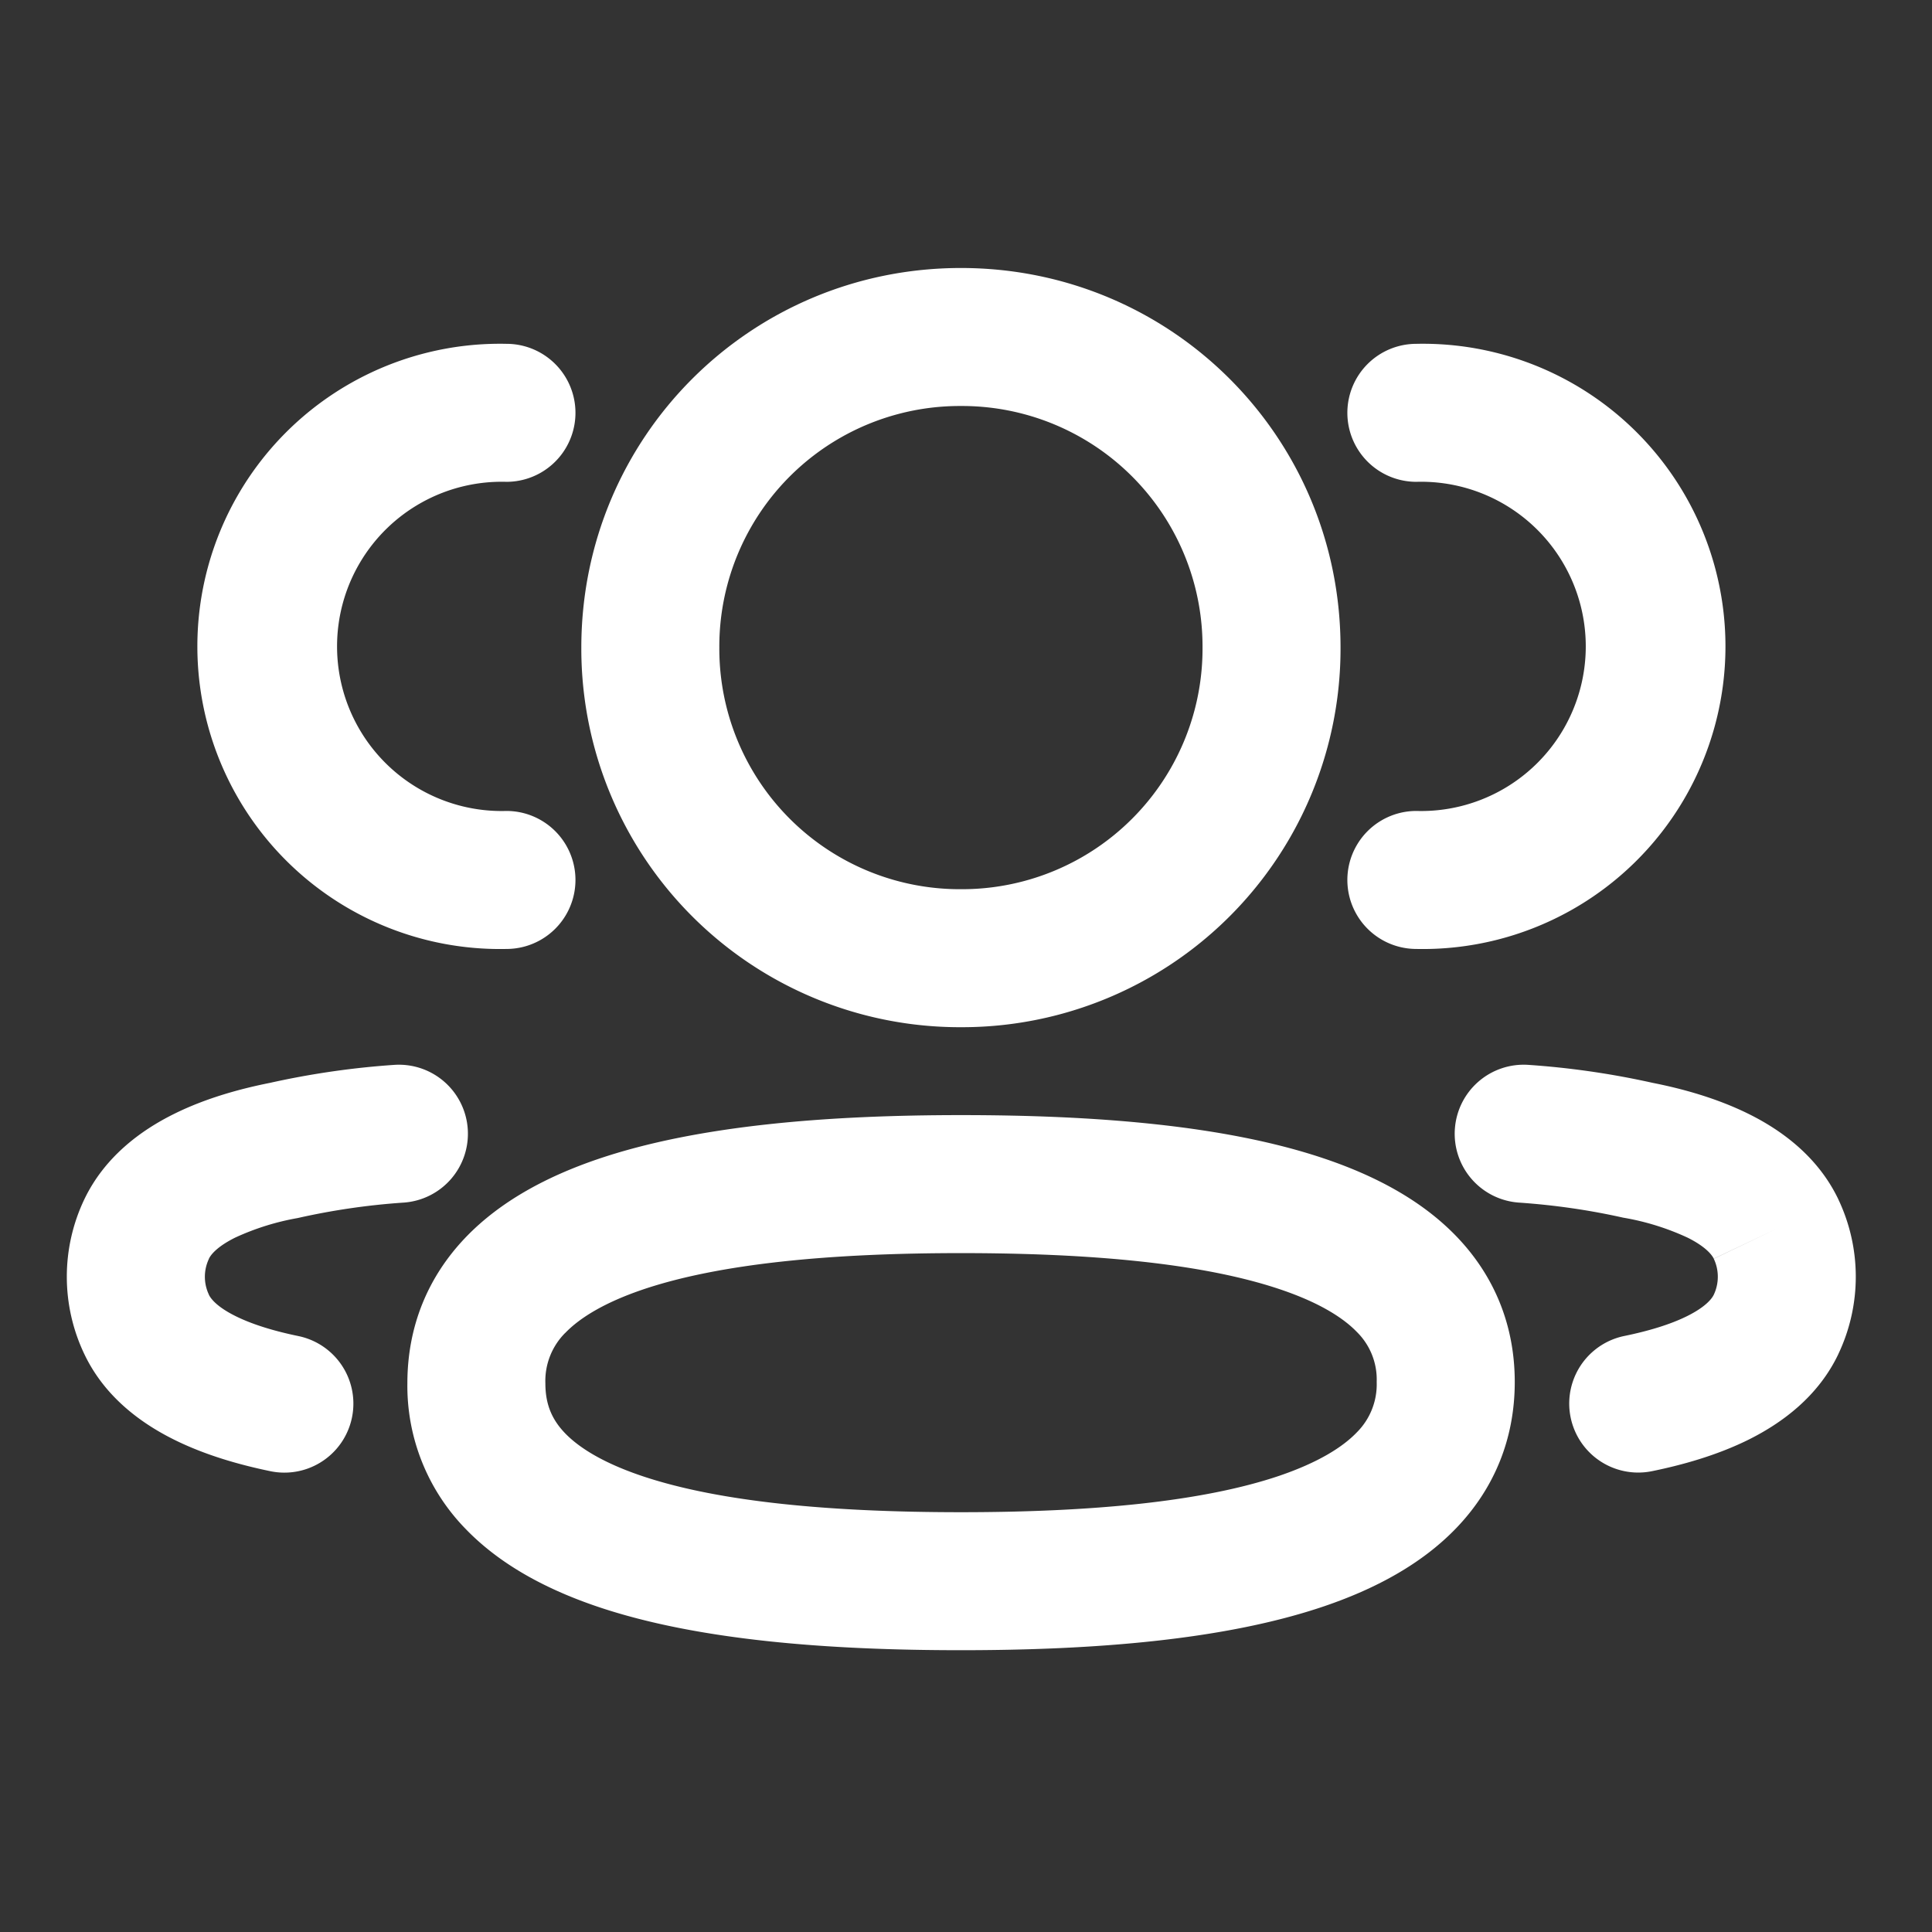 <svg width="28" height="28" fill="none" xmlns="http://www.w3.org/2000/svg"><rect width="100%" height="100%" fill="#333333" stroke="none"/><path fill-rule="evenodd" clip-rule="evenodd" d="M13.927 5.884a3.486 3.486 0 0 0-3.502 3.501 3.486 3.486 0 0 0 3.502 3.502 3.486 3.486 0 0 0 3.501-3.502 3.486 3.486 0 0 0-3.501-3.501ZM8.425 9.385c0-3.05 2.451-5.501 5.502-5.501 3.05 0 5.501 2.45 5.501 5.501a5.486 5.486 0 0 1-5.501 5.502 5.486 5.486 0 0 1-5.502-5.502Zm11.102-3.402a1 1 0 0 1 1-1 4.386 4.386 0 1 1 0 8.77 1 1 0 1 1 0-2 2.386 2.386 0 1 0 0-4.77 1 1 0 0 1-1-1Zm-12.187 1a2.386 2.386 0 1 0 0 4.77 1 1 0 1 1 0 2 4.386 4.386 0 1 1 0-8.77 1 1 0 1 1 0 2Zm13.745 9.38a1 1 0 0 1 1.067-.93 12.01 12.01 0 0 1 1.797.26c.421.083.93.22 1.402.455.47.234.996.615 1.292 1.234v.001a2.611 2.611 0 0 1 0 2.24v.001c-.295.62-.822 1-1.29 1.235-.476.238-.99.376-1.409.462a1 1 0 1 1-.403-1.959c.34-.07.663-.164.916-.291.259-.13.35-.245.38-.306a.611.611 0 0 0 0-.523l.903-.43-.902.431c-.03-.061-.122-.177-.38-.306a3.673 3.673 0 0 0-.935-.29c-.495-.111-1-.183-1.509-.218a1 1 0 0 1-.929-1.067Zm-14.306 0a1 1 0 0 1-.929 1.066 10.015 10.015 0 0 0-1.536.224 3.668 3.668 0 0 0-.907.284c-.258.129-.35.244-.379.305v.002a.604.604 0 0 0 0 .52v.002c.03.06.12.175.38.305.253.127.576.222.915.292a1 1 0 0 1-.403 1.959c-.42-.087-.933-.225-1.408-.463-.468-.234-.995-.614-1.29-1.235a2.604 2.604 0 0 1 0-2.242c.296-.619.822-1 1.292-1.234.47-.235.98-.371 1.402-.455a12.023 12.023 0 0 1 1.797-.26 1 1 0 0 1 1.066.93Zm1.41 2.957a.984.984 0 0 0-.285.729c0 .31.099.528.285.722.21.218.569.437 1.124.623 1.122.376 2.742.522 4.615.522 1.882 0 3.501-.15 4.619-.53.554-.19.91-.41 1.12-.63a.983.983 0 0 0 .285-.728.968.968 0 0 0-.285-.722c-.21-.218-.568-.437-1.124-.623-1.121-.376-2.742-.522-4.615-.522-1.881 0-3.5.15-4.618.53-.554.189-.91.41-1.12.629Zm.477-2.522c1.442-.49 3.335-.637 5.262-.637 1.916 0 3.807.141 5.25.625.728.244 1.415.598 1.93 1.133.538.559.845 1.272.845 2.11 0 .834-.304 1.547-.839 2.108-.512.537-1.197.895-1.923 1.142-1.442.49-3.335.637-5.263.637-1.915 0-3.807-.141-5.25-.625-.727-.244-1.415-.599-1.93-1.133a2.965 2.965 0 0 1-.844-2.11c0-.835.304-1.548.839-2.109.512-.536 1.197-.894 1.923-1.141Z" fill="#fff"/></svg>